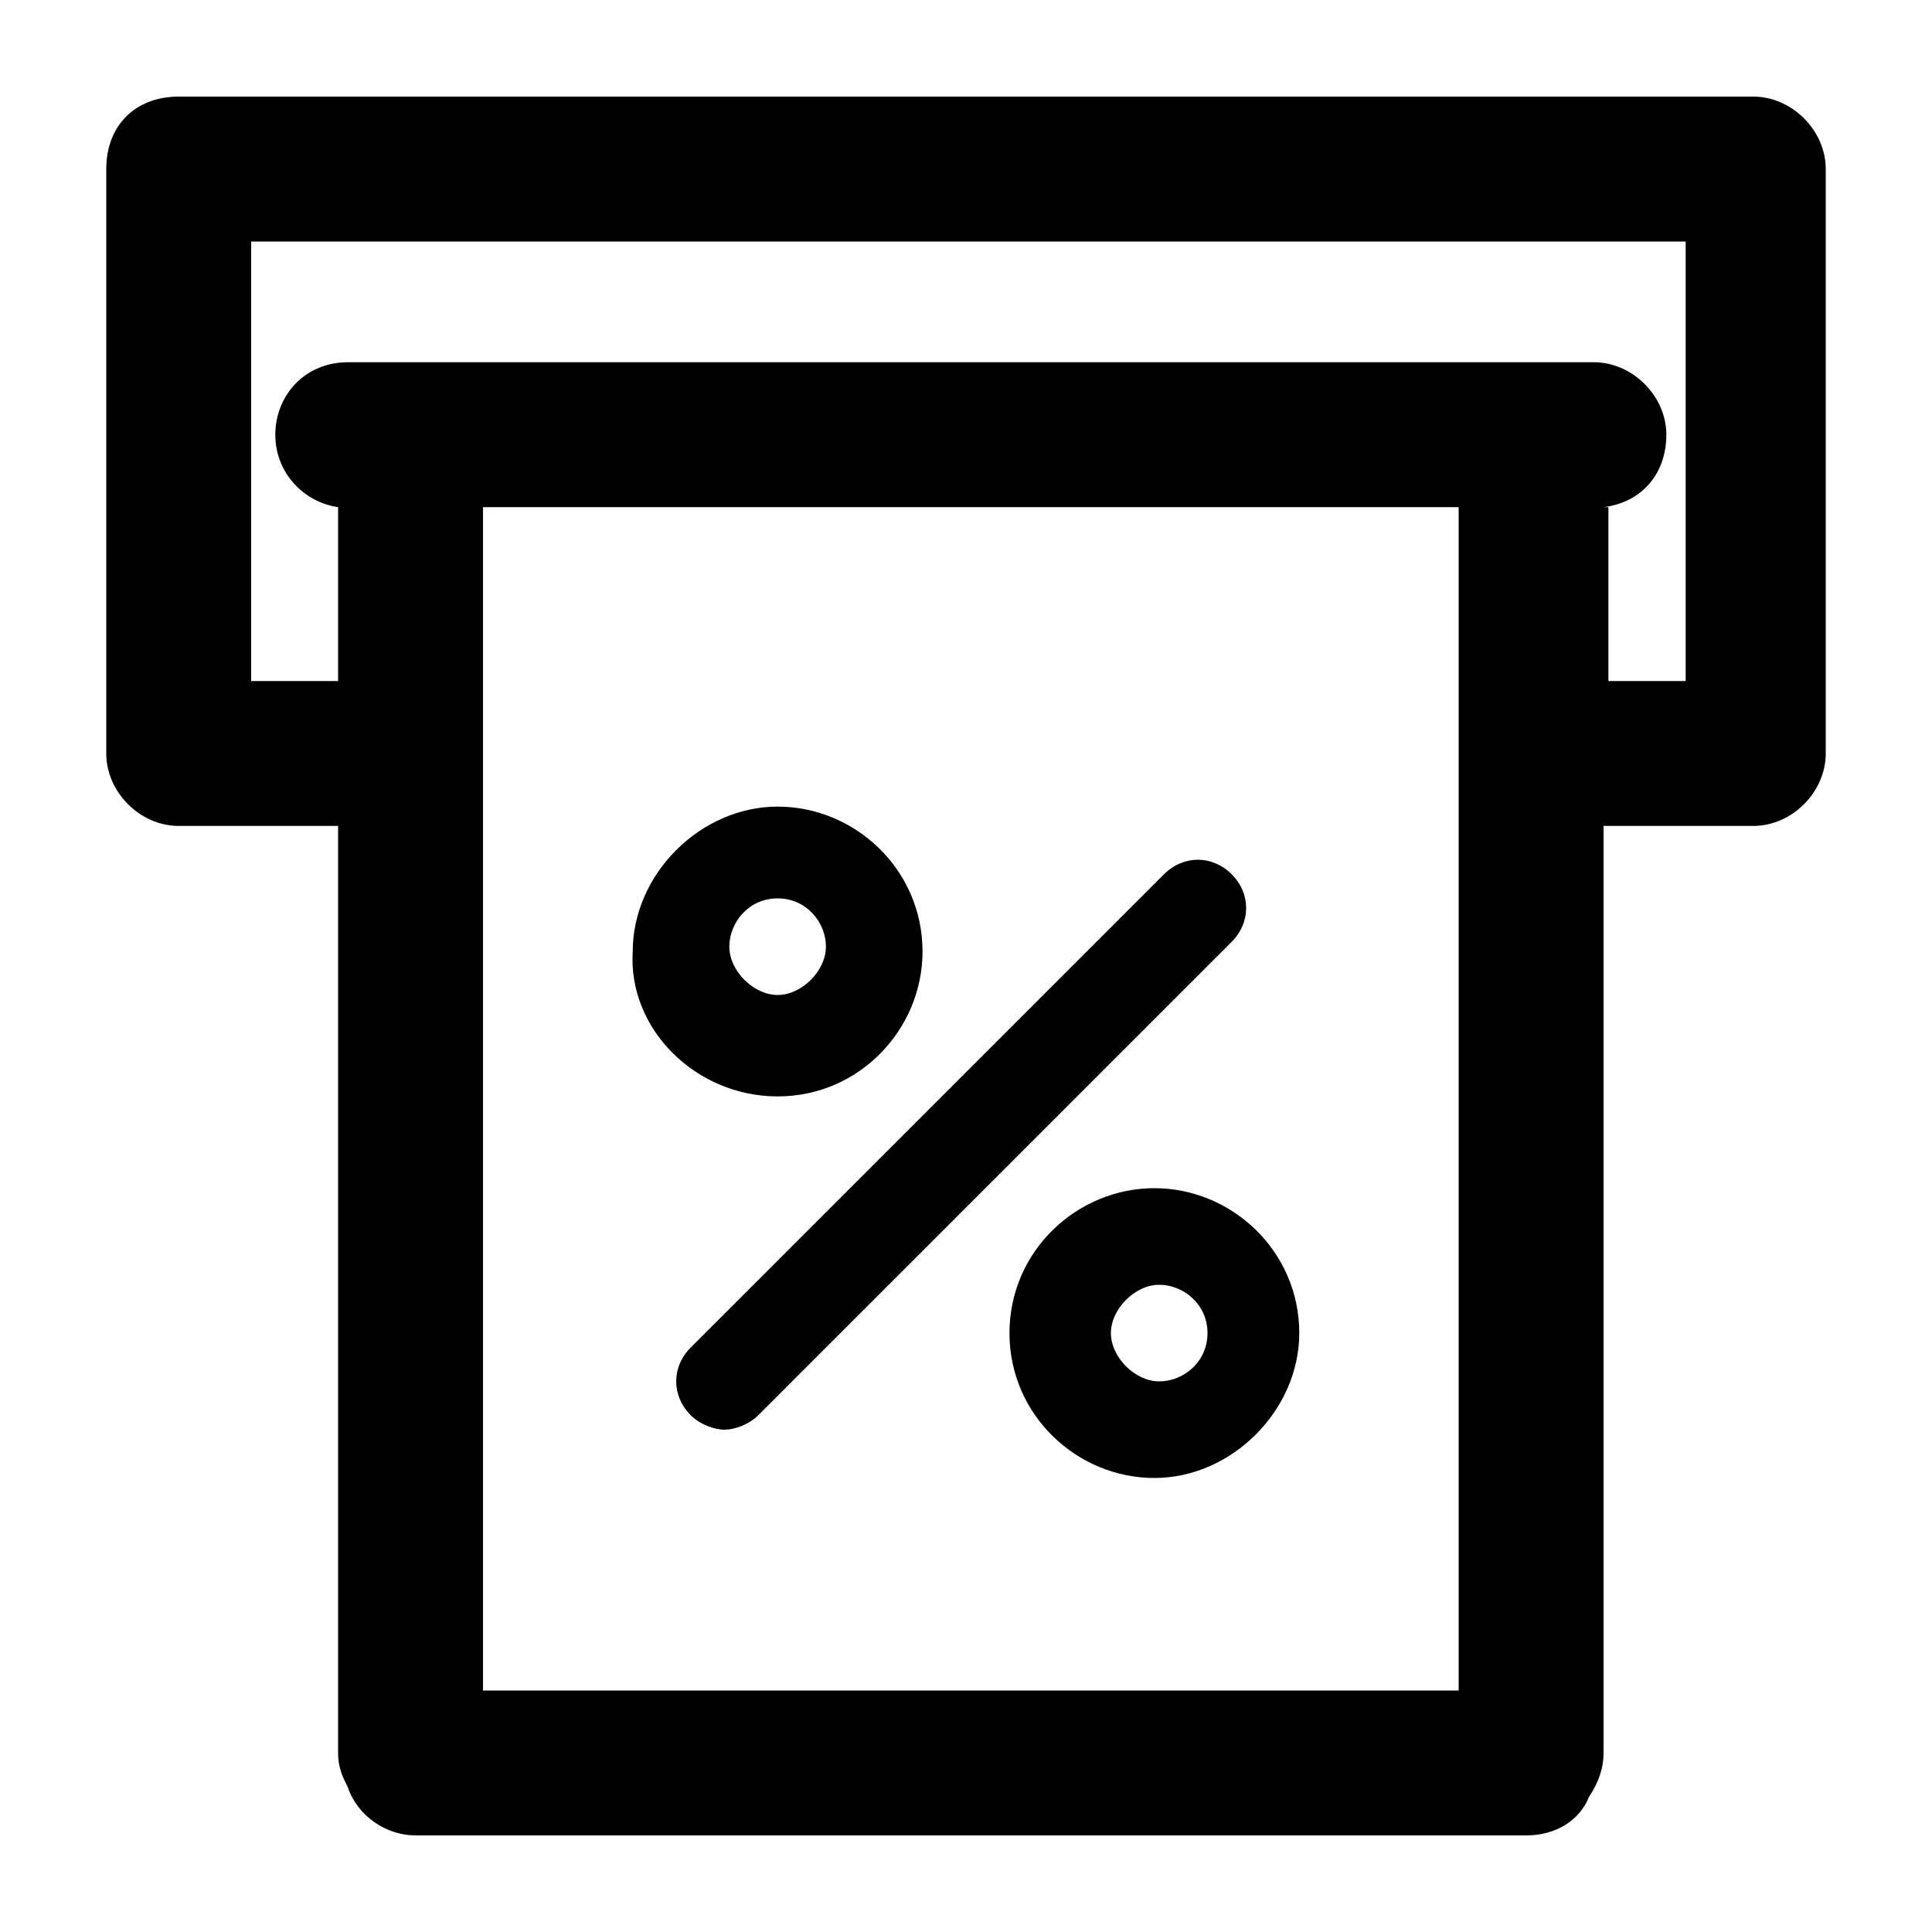 <?xml version="1.0" standalone="no"?><!DOCTYPE svg PUBLIC "-//W3C//DTD SVG 1.1//EN" "http://www.w3.org/Graphics/SVG/1.1/DTD/svg11.dtd"><svg t="1545881567730" class="icon" style="" viewBox="0 0 1024 1024" version="1.1" xmlns="http://www.w3.org/2000/svg" p-id="85307" xmlns:xlink="http://www.w3.org/1999/xlink" width="2200" height="2200"><defs><style type="text/css"></style></defs><path d="M967.68 89.6c0-20.48-17.92-38.4-38.4-38.4H94.72c-23.04 0-38.4 15.36-38.4 38.4v309.76c0 20.48 17.92 38.4 38.4 38.4H179.2v491.52c0 7.68 2.56 12.8 5.12 17.92 5.12 15.36 20.48 25.6 35.84 25.6h588.8c15.36 0 28.16-7.68 33.28-20.48 5.12-7.68 7.68-15.36 7.68-23.04V437.76h79.36c20.48 0 38.4-17.92 38.4-38.4v-2.56-307.2zM773.12 896H256V268.8h517.12V896z m76.8-627.2c20.48-2.56 33.28-17.92 33.28-38.4s-17.92-38.4-38.4-38.4H184.32c-23.04 0-38.4 17.92-38.4 38.4s15.36 35.84 33.28 38.4v92.16H133.12V128h760.32v232.96h-40.96v-92.16z" p-id="85308"></path><path d="M412.16 581.12c43.52 0 76.8-35.84 76.8-76.8 0-43.52-35.84-76.8-76.8-76.8s-76.8 35.84-76.8 76.8c-2.56 40.96 33.28 76.8 76.8 76.8z m0-104.96c15.36 0 25.6 12.8 25.6 25.6s-12.8 25.6-25.6 25.6-25.6-12.8-25.6-25.6 10.24-25.6 25.6-25.6zM535.04 706.56c0 43.52 35.84 76.8 76.8 76.8s76.8-35.84 76.8-76.8c0-43.52-35.84-76.8-76.8-76.8s-76.8 33.28-76.8 76.8z m104.96 0c0 15.36-12.8 25.6-25.6 25.6s-25.6-12.8-25.6-25.6 12.8-25.6 25.6-25.6 25.6 10.24 25.6 25.6zM366.08 750.08c5.12 5.12 12.8 7.68 17.92 7.68s12.8-2.56 17.92-7.68l250.88-250.88c10.24-10.24 10.24-25.6 0-35.84s-25.6-10.24-35.84 0l-250.88 250.88c-10.24 10.24-10.24 25.6 0 35.84z" p-id="85309"></path></svg>
